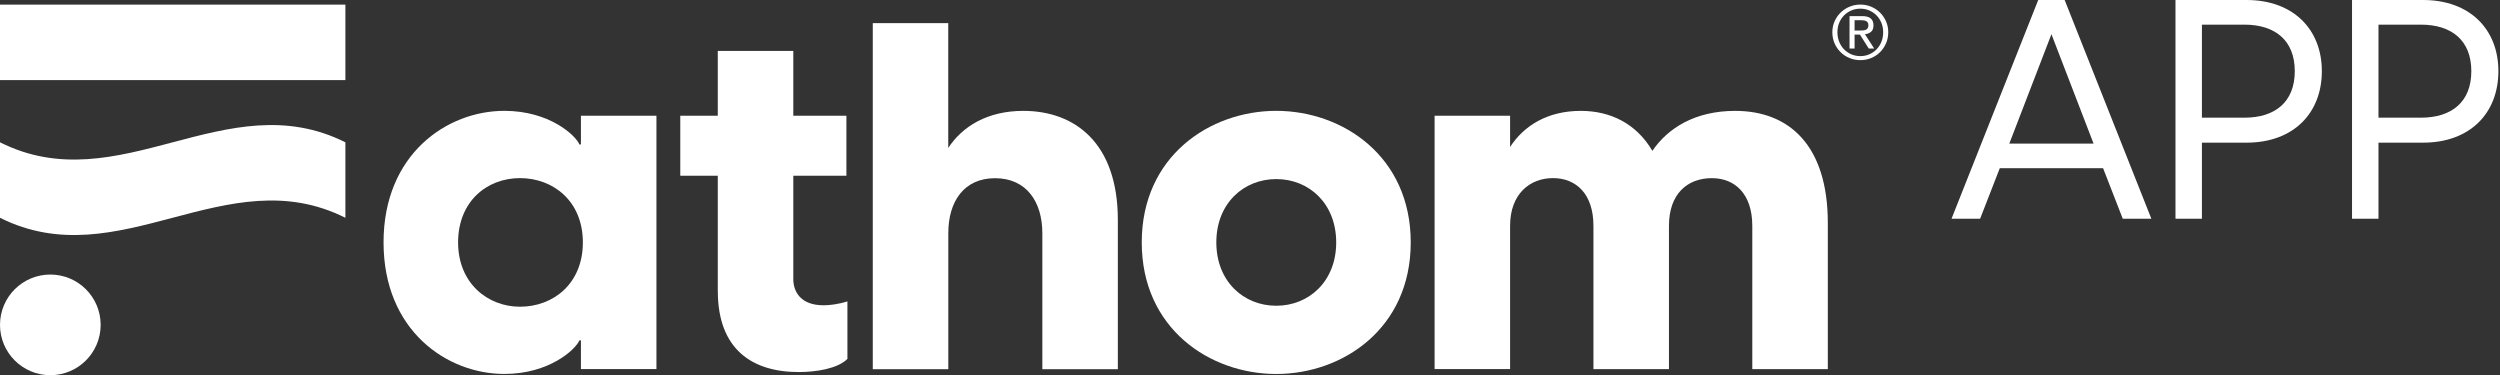 <svg width="160" height="24" viewBox="0 0 160 24" fill="none" xmlns="http://www.w3.org/2000/svg">
<rect x="0" y="0" width="160" height="24" fill="#333333" stroke="none"/>
<g clip-path="url(#clip0_6547_2147)">
<path d="M24.547 15.514C24.547 9.87 28.601 7.094 32.281 7.094C35.149 7.094 36.835 8.652 37.084 9.245H37.179V7.405H42.012V23.621H37.179V21.781H37.084C36.835 22.373 35.149 23.932 32.281 23.932C28.601 23.932 24.547 21.156 24.547 15.511V15.514ZM33.279 19.63C35.401 19.63 37.303 18.163 37.303 15.514C37.303 12.865 35.401 11.399 33.279 11.399C31.158 11.399 29.318 12.895 29.318 15.514C29.318 18.134 31.22 19.63 33.279 19.63Z" fill="white"/>
<path d="M45.938 18.634V11.245H43.538V7.408H45.938V3.26H50.771V7.408H54.17V11.245H50.771V17.855C50.771 18.667 51.239 19.538 52.706 19.538C53.079 19.538 53.642 19.476 54.235 19.289V22.969C53.61 23.594 52.238 23.811 51.118 23.811C48.125 23.811 45.941 22.344 45.941 18.634H45.938Z" fill="white"/>
<path d="M55.855 1.482H60.688V9.467C61.592 8.095 63.183 7.096 65.492 7.096C68.766 7.096 71.542 9.123 71.542 14.083V23.627H66.71V14.928C66.71 12.901 65.681 11.405 63.684 11.405C61.687 11.405 60.691 12.901 60.691 14.928V23.627H55.858V1.482H55.855Z" fill="white"/>
<path d="M73.072 15.514C73.072 9.994 77.436 7.094 81.68 7.094C85.923 7.094 90.287 9.994 90.287 15.514C90.287 21.034 85.923 23.935 81.68 23.935C77.436 23.935 73.072 21.034 73.072 15.514ZM81.68 19.568C83.769 19.568 85.517 18.009 85.517 15.514C85.517 13.019 83.772 11.461 81.68 11.461C79.588 11.461 77.845 13.019 77.845 15.514C77.845 18.009 79.591 19.568 81.68 19.568Z" fill="white"/>
<path d="M101.98 14.454C101.98 12.394 100.857 11.399 99.39 11.399C97.924 11.399 96.646 12.397 96.646 14.454V23.621H91.814V7.408H96.646V9.405C97.52 8.062 99.017 7.096 101.168 7.096C103.071 7.096 104.724 7.908 105.752 9.653C106.751 8.187 108.496 7.096 111.053 7.096C114.485 7.096 116.98 9.28 116.98 14.27V23.624H112.147V14.456C112.147 12.397 111.024 11.402 109.557 11.402C107.998 11.402 106.813 12.4 106.813 14.456V23.624H101.98V14.456V14.454Z" fill="white"/>
<path d="M22.105 0.296H0V5.126H22.105V0.296Z" fill="white"/>
<path d="M0 13.938C0 12.326 0 10.717 0 9.108C7.63 12.936 14.472 5.28 22.105 9.108C22.105 10.717 22.105 12.326 22.105 13.938C14.475 10.11 7.63 17.763 0 13.938Z" fill="white"/>
<path d="M3.221 24.012C5 24.012 6.442 22.57 6.442 20.791C6.442 19.012 5 17.571 3.221 17.571C1.442 17.571 0 19.012 0 20.791C0 22.57 1.442 24.012 3.221 24.012Z" fill="white"/>
<path d="M117.413 1.365C117.509 1.149 117.636 0.963 117.8 0.803C117.964 0.645 118.154 0.519 118.372 0.429C118.59 0.338 118.819 0.293 119.064 0.293C119.308 0.293 119.538 0.338 119.754 0.429C119.97 0.519 120.158 0.643 120.32 0.803C120.481 0.961 120.609 1.149 120.705 1.365C120.801 1.581 120.848 1.814 120.848 2.064C120.848 2.314 120.801 2.559 120.705 2.775C120.609 2.993 120.481 3.181 120.32 3.341C120.158 3.501 119.97 3.625 119.754 3.715C119.538 3.804 119.308 3.849 119.064 3.849C118.819 3.849 118.588 3.804 118.372 3.715C118.155 3.627 117.964 3.503 117.8 3.341C117.636 3.181 117.507 2.993 117.413 2.775C117.317 2.559 117.27 2.32 117.27 2.064C117.27 1.809 117.317 1.581 117.413 1.365ZM117.706 2.67C117.781 2.856 117.883 3.016 118.014 3.153C118.146 3.29 118.302 3.396 118.481 3.475C118.659 3.552 118.855 3.591 119.064 3.591C119.272 3.591 119.462 3.552 119.639 3.475C119.816 3.398 119.972 3.29 120.103 3.153C120.235 3.016 120.339 2.856 120.412 2.67C120.487 2.484 120.523 2.283 120.523 2.063C120.523 1.843 120.485 1.653 120.412 1.468C120.337 1.284 120.235 1.124 120.103 0.991C119.972 0.855 119.818 0.75 119.639 0.671C119.462 0.594 119.27 0.555 119.064 0.555C118.857 0.555 118.659 0.594 118.481 0.671C118.302 0.748 118.146 0.855 118.014 0.991C117.883 1.126 117.779 1.284 117.706 1.468C117.631 1.653 117.595 1.85 117.595 2.063C117.595 2.275 117.633 2.484 117.706 2.67ZM119.175 1.03C119.423 1.03 119.605 1.079 119.724 1.177C119.842 1.275 119.902 1.425 119.902 1.624C119.902 1.812 119.85 1.948 119.746 2.036C119.641 2.123 119.511 2.175 119.355 2.19L119.949 3.108H119.601L119.035 2.213H118.693V3.108H118.37V1.032H119.175V1.03ZM119.032 1.953C119.105 1.953 119.173 1.952 119.239 1.946C119.304 1.94 119.361 1.927 119.412 1.906C119.462 1.884 119.502 1.85 119.532 1.805C119.562 1.76 119.577 1.694 119.577 1.613C119.577 1.544 119.564 1.487 119.538 1.446C119.511 1.404 119.475 1.372 119.432 1.35C119.389 1.327 119.34 1.312 119.286 1.305C119.229 1.297 119.175 1.294 119.122 1.294H118.693V1.955H119.032V1.953Z" fill="white"/>
</g>
<path d="M130.446 0L124.897 14H126.727L127.986 10.766H134.598L135.857 14H137.687L132.138 0H130.446ZM128.596 9.189L131.292 2.189L133.988 9.189H128.596Z" fill="white"/>
<path d="M139.231 14H140.923V9.13H143.777C146.787 9.13 148.598 7.237 148.598 4.555C148.598 1.893 146.787 0 143.777 0H139.231V14ZM140.923 7.532V1.577H143.639C145.607 1.577 146.866 2.583 146.866 4.555C146.866 6.527 145.607 7.532 143.639 7.532H140.923Z" fill="white"/>
<path d="M150.53 14H152.223V9.13H155.076C158.086 9.13 159.897 7.237 159.897 4.555C159.897 1.893 158.086 0 155.076 0H150.53V14ZM152.223 7.532V1.577H154.938C156.906 1.577 158.165 2.583 158.165 4.555C158.165 6.527 156.906 7.532 154.938 7.532H152.223Z" fill="white"/>
<defs>
<clipPath id="clip0_6547_2147">
<rect width="120.897" height="24" fill="white"/>
</clipPath>
</defs>
</svg>
